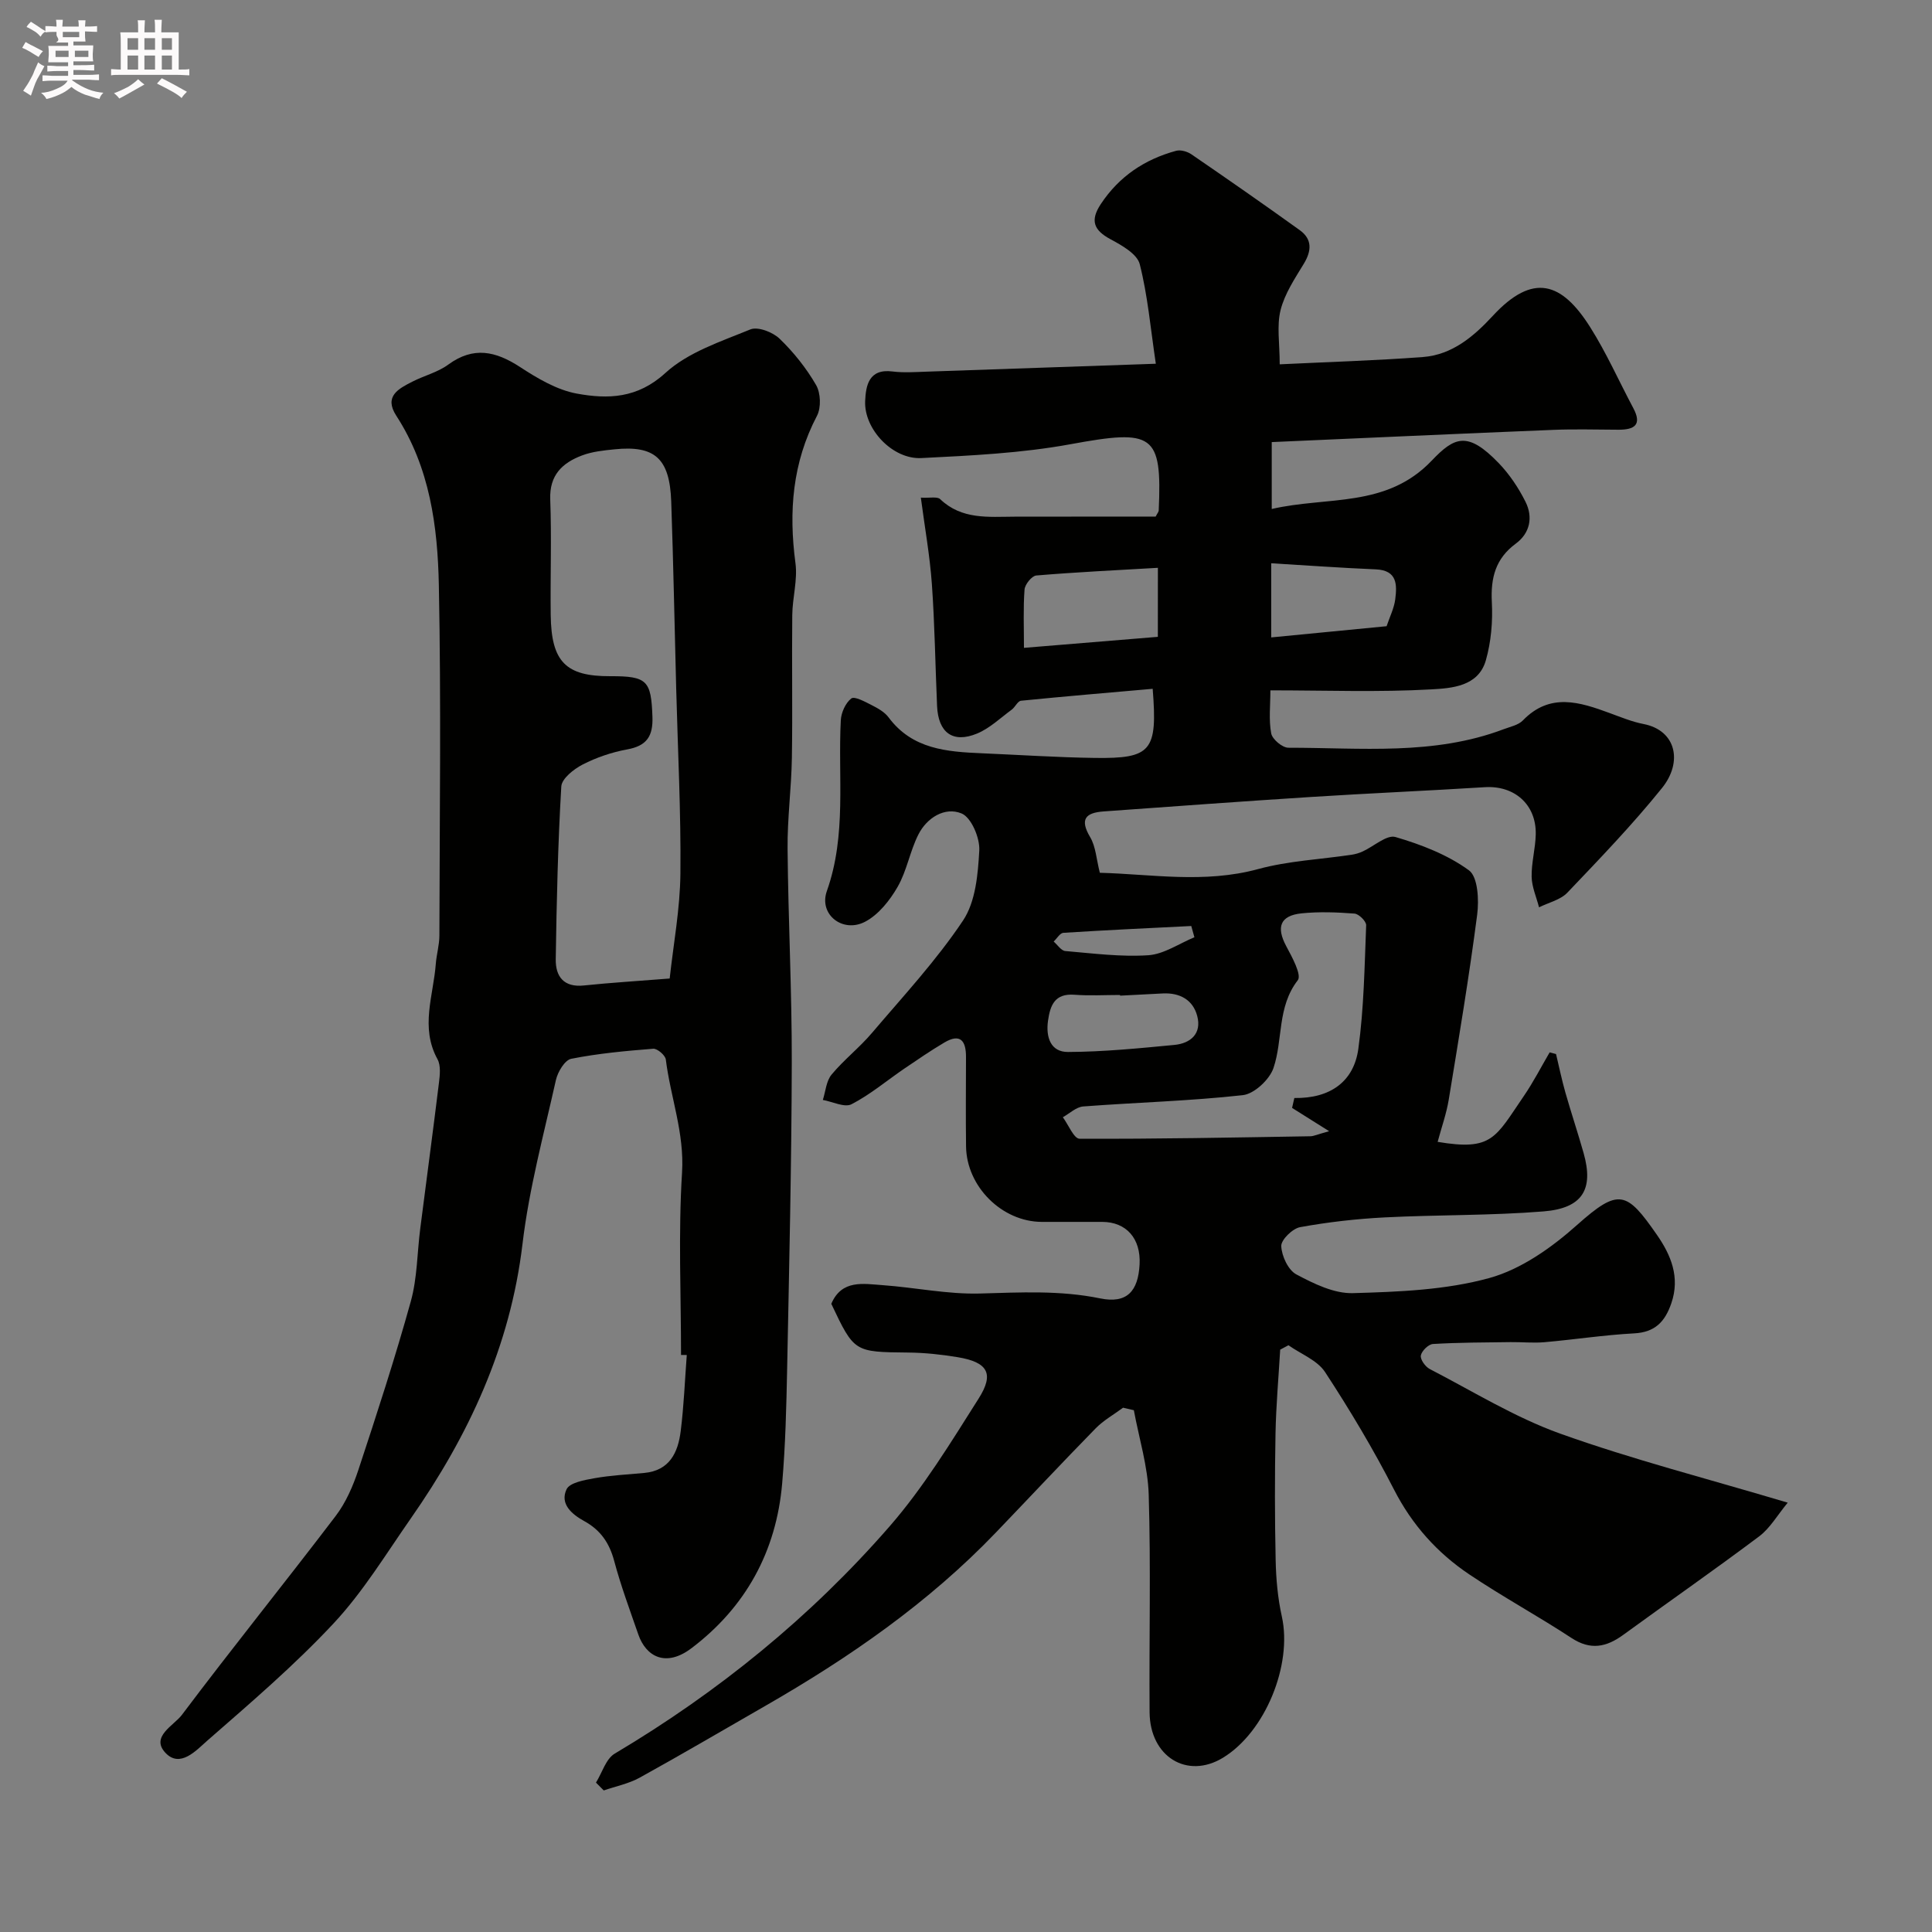 <svg enable-background="new 0 0 400 400" viewBox="0 0 400 400" xmlns="http://www.w3.org/2000/svg"><rect x="0" y="0" width="400" height="400" fill="#808080" stroke="none"/><path d="m6.8 9.5c.6.3 1.3.7 2.1 1.1-.4.4-.7.8-.9 1.2-.7-.4-1.3-.8-1.8-1.1s-1.1-.6-1.6-.8c.2-.4.5-.8.7-1.2.4.2.8.5 1.5.8zm.9 6.9c-.3.6-.5 1.1-.7 1.7s-.4 1.1-.6 1.7c-.6-.4-1.1-.7-1.6-1 .7-1 1.2-1.8 1.5-2.4.3-.5.6-1.1.8-1.7.3-.6.5-1.2.8-1.8.3.3.8.6 1.3.8-.7 1.3-1.2 2.2-1.5 2.7zm.1-11c.4.3 1 .7 1.7 1.1-.5.2-.8.6-1.1 1.1-.5-.6-1-1-1.4-1.2s-.9-.6-1.5-.8c.2-.4.5-.7.9-1.1.5.3.9.6 1.4.9zm10.5 13.1c1 .4 2 .6 3.1.7-.4.4-.7.8-.8 1.3-.9-.2-1.9-.6-3-.9-1-.4-2-.9-2.8-1.6-.5.4-1.1.9-1.9 1.3s-1.9.9-3.3 1.2c-.1-.3-.5-.8-1.1-1.3 1 0 2.1-.3 3.2-.8 1.2-.5 1.9-1 2.3-1.7h-3.2c-.4 0-1 0-2 .1v-1.2c1 0 1.7.1 2 .1h3.3v-1h-2.3c-.2 0-.9 0-2 .1v-1.2c1.2 0 1.9.1 2 .1h2.3v-.8h-4.1c0-.7.1-1.2.1-1.6 0-.5 0-1.1-.1-1.8h4.1v-.7h-2.5c1-.6.1-1.1.1-1.6v-.6h-.5c-.4 0-1 0-1.8.1v-1.3c1.2 0 1.9.1 2.1.1h.2c0-.3 0-.8-.1-1.4h1.4c0 .6-.1 1-.1 1.4h3.4c0-.4 0-.8-.1-1.3h1.5c0 .4-.1.9-.1 1.3.7 0 1.5 0 2.5-.1v1.2c-1 0-1.8-.1-2.5-.1v.6c0 .3 0 .8.1 1.5h-2.5v.8h4.1c0 .7-.1 1.3-.1 1.8s0 1 .1 1.5h-4.1v.8h1.4c.8 0 1.8 0 2.9-.1v1.2c-1 0-1.9-.1-2.8-.1h-1.5v1h3.2c.3 0 1 0 2.1-.1v1.2c-1.1 0-1.8-.1-2.1-.1h-3.4l-.1.1c1.4 1 2.4 1.5 3.4 1.9zm-4.1-6.7v-1.3h-2.7v1.3zm2.2-4.1v-1.1h-3.4v1.1zm1.9 4.1v-1.3h-2.8v1.3z" fill="#fcfafa"/><path d="m37 6.7v2.3 5.4c1 0 1.8 0 2.2-.1v1.3c-.6 0-1.5-.1-2.5-.1h-11.9c-.7 0-1.3 0-1.8.1v-1.3c.5 0 1.1.1 2 .1v-5.2c0-1 0-1.8-.1-2.5h3.7c0-1.3 0-2.1-.1-2.5h1.5c0 .4-.1 1.3-.1 2.5h2.2c0-1.2 0-2.1-.1-2.6h1.5c0 .4-.1 1.3-.1 2.6zm-12.3 13.7c-.3-.4-.7-.8-1.1-1.1 1.1-.4 2.1-.9 2.9-1.3.8-.5 1.5-1 2.1-1.6.4.4.9.8 1.3 1.1-2.5 1.4-4.2 2.4-5.2 2.9zm3.9-10.1v-2.4h-2.2v2.4zm0 4.1v-2.9h-2.2v2.9zm3.5-4.1v-2.4h-2.2v2.4zm0 4.1v-2.9h-2.2v2.9zm.4 2.9 1-1.1c.6.3 1.4.7 2.5 1.3s2 1.1 2.7 1.5c-.4.4-.8.8-1.1 1.3-.8-.8-2.5-1.7-5.1-3zm3.1-7v-2.4h-2.1v2.4zm0 4.1v-2.9h-2.1v2.9z" fill="#fcfafa"/><g fill="#010100"><path d="m232.52 291.45c-1.91 1.42-4.05 2.61-5.69 4.29-6.96 7.11-13.76 14.38-20.65 21.56-13.98 14.58-30.39 25.93-47.81 35.93-8.63 4.95-17.21 10-25.92 14.81-2.28 1.26-4.96 1.79-7.45 2.65-.54-.54-1.07-1.08-1.61-1.62 1.27-2.04 2.05-4.91 3.88-6 21.43-12.74 40.58-28.3 56.9-47.04 7.03-8.07 12.69-17.39 18.45-26.48 3.3-5.2 1.85-7.53-4.35-8.56-3.38-.56-6.84-.93-10.27-.96-11.13-.12-11.13-.04-15.89-10.09 2.17-5.08 6.64-4.14 10.66-3.86 6.71.48 13.42 1.91 20.1 1.73 8.36-.23 16.58-.7 24.92 1.01 5.52 1.13 7.86-1.47 8.15-7.05.28-5.34-2.74-8.78-7.74-8.79-4.17-.01-8.33.01-12.5 0-8.24-.02-15.59-7.3-15.69-15.64-.08-6.17-.02-12.33-.01-18.5.01-3.28-1.12-4.99-4.49-2.99-2.84 1.68-5.56 3.55-8.29 5.4-3.63 2.48-7.04 5.37-10.92 7.37-1.44.74-3.93-.53-5.94-.89.57-1.77.7-3.92 1.81-5.25 2.54-3.06 5.76-5.56 8.34-8.6 6.48-7.62 13.35-15.02 18.88-23.3 2.6-3.9 3.09-9.57 3.36-14.51.14-2.6-1.66-6.84-3.68-7.66-3.44-1.41-7.16.87-8.93 4.37-1.75 3.45-2.38 7.5-4.3 10.84-1.61 2.8-3.94 5.74-6.7 7.2-4.63 2.45-9.67-1.47-7.95-6.33 4.13-11.65 2.27-23.56 2.89-35.37.08-1.59.98-3.58 2.17-4.51.66-.51 2.81.66 4.15 1.34 1.3.66 2.72 1.44 3.56 2.56 4.92 6.63 12.09 7.14 19.38 7.45 7.77.33 15.53.85 23.3.96 11.74.16 13.04-1.39 12.01-14.31-9.08.8-18.18 1.56-27.26 2.47-.69.07-1.21 1.32-1.93 1.85-2.34 1.72-4.54 3.85-7.16 4.94-5.02 2.08-8.05-.17-8.29-5.71-.37-8.43-.48-16.88-1.08-25.29-.42-5.84-1.46-11.63-2.28-17.84 1.85.11 3.39-.27 4 .31 4.48 4.29 10 3.65 15.43 3.63 9.79-.02 19.59-.01 29.18-.01.36-.7.62-.97.64-1.26.71-15.92-1.1-16.88-18.26-13.73-10.14 1.86-20.56 2.35-30.89 2.87-5.95.3-11.88-5.99-11.63-11.79.14-3.22.75-6.77 5.67-6.14 2.3.29 4.66.12 6.99.04 15.52-.52 31.05-1.07 47.52-1.64-1.1-7.38-1.68-14.14-3.33-20.62-.54-2.11-3.69-3.89-6.02-5.14-3.51-1.88-4.3-3.88-2.04-7.3 3.8-5.74 9.09-9.26 15.6-11.03.93-.25 2.32.15 3.16.73 7.53 5.16 15.02 10.37 22.43 15.7 2.59 1.86 2.48 4.25.85 6.94-1.86 3.07-3.97 6.21-4.82 9.61-.82 3.26-.18 6.88-.18 11.23 10.23-.5 19.95-.78 29.64-1.51 6.06-.46 10.51-4.24 14.48-8.53 8.36-9.03 14.29-6.94 20.15 2.33 3.38 5.34 5.96 11.19 8.94 16.78 1.87 3.51.16 4.47-3.05 4.47-4.5-.01-9.01-.16-13.5.03-19.34.78-38.67 1.67-58.31 2.53v13.85c11.47-2.66 23.71-.14 33.11-10 4.72-4.95 7.44-6.19 13.89.51 2.23 2.32 4.11 5.13 5.55 8.02 1.57 3.16.94 6.46-2.02 8.64-4.21 3.1-5.22 7.1-4.96 12.12.21 4-.15 8.21-1.24 12.04-1.55 5.45-7.13 5.78-11.33 6.02-10.82.61-21.69.2-33.28.2 0 3.11-.36 6.1.17 8.92.23 1.21 2.31 2.96 3.55 2.96 14.96-.01 30.1 1.65 44.59-3.84 1.37-.52 3.02-.84 3.96-1.81 5.63-5.82 11.78-3.81 18.03-1.51 2.29.84 4.58 1.79 6.96 2.25 6.78 1.32 8.15 7.87 3.83 13.24-6.1 7.58-12.88 14.62-19.6 21.67-1.44 1.51-3.88 2.05-5.87 3.04-.54-2.11-1.49-4.21-1.53-6.32-.06-2.92.79-5.86.85-8.79.13-6.18-4.42-10.15-10.55-9.76-12.02.75-24.05 1.26-36.07 2.03-14.3.91-28.58 1.96-42.87 2.99-3.69.27-4.98 1.59-2.77 5.31 1.18 1.98 1.29 4.6 2.01 7.39 10.58.27 21.62 2.27 32.78-.77 6.25-1.7 12.88-2 19.33-2.96.79-.12 1.58-.35 2.3-.68 2.31-1.05 4.99-3.53 6.81-2.99 5.33 1.56 10.77 3.66 15.2 6.89 1.86 1.36 2.1 6.16 1.7 9.21-1.66 12.79-3.79 25.52-5.88 38.25-.48 2.94-1.51 5.79-2.3 8.76 11.32 1.9 11.92-.84 17.81-9.44 1.99-2.9 3.6-6.05 5.38-9.09.44.12.88.24 1.32.35.64 2.66 1.19 5.35 1.94 7.98 1.2 4.2 2.59 8.35 3.78 12.56 2.1 7.45-.21 11.39-8.32 12.04-10.92.88-21.92.68-32.87 1.24-5.87.3-11.75.97-17.52 2.02-1.57.29-3.95 2.62-3.9 3.92.09 2.06 1.43 4.96 3.12 5.86 3.62 1.93 7.83 4 11.74 3.88 9.46-.27 19.2-.64 28.23-3.13 6.59-1.82 12.92-6.31 18.15-10.98 8.64-7.7 10.25-7.02 16.53 2.03 2.9 4.17 4.85 8.77 2.99 14.18-1.31 3.81-3.36 6-7.7 6.23-6.21.33-12.39 1.29-18.6 1.83-2.31.2-4.66-.05-6.98-.02-5.36.07-10.73.07-16.08.39-.93.06-2.33 1.44-2.5 2.38-.15.82.93 2.33 1.84 2.8 8.94 4.62 17.62 10.01 27.02 13.38 14.96 5.35 30.42 9.31 47.1 14.29-2.13 2.57-3.64 5.26-5.89 6.96-9.27 6.96-18.79 13.58-28.15 20.4-3.51 2.56-6.79 3.25-10.74.65-6.95-4.56-14.28-8.54-21.17-13.17-6.62-4.45-11.81-10.23-15.54-17.5-4.29-8.38-9.14-16.5-14.3-24.38-1.61-2.45-5-3.73-7.58-5.55-.57.3-1.14.61-1.71.91-.34 5.81-.86 11.61-.97 17.43-.16 8.7-.16 17.4.03 26.1.08 3.91.43 7.89 1.28 11.71 2.22 10.01-3.42 23.92-12.2 29.26-7.4 4.5-15.12-.21-15.18-9.44-.11-15 .27-30.01-.18-44.99-.17-5.87-2-11.69-3.08-17.53-.73-.17-1.48-.34-2.23-.52zm34.99-62.07c.16-.68.31-1.37.47-2.05 7.45.12 12.32-3.41 13.25-10.19 1.16-8.44 1.28-17.04 1.62-25.58.03-.81-1.51-2.34-2.41-2.41-3.64-.28-7.35-.42-10.97-.05-4.45.46-5.28 2.86-3.16 6.81 1.2 2.24 3.23 5.94 2.38 7.04-4.3 5.55-3.04 12.28-5.03 18.17-.81 2.39-3.98 5.36-6.35 5.62-10.96 1.22-22.02 1.5-33.03 2.34-1.46.11-2.83 1.45-4.23 2.23 1.15 1.55 2.29 4.44 3.45 4.45 15.93.07 31.86-.25 47.79-.51.73-.01 1.45-.38 3.89-1.05-3.17-1.98-5.42-3.4-7.67-4.82zm-27.78-111.82c-8.56.5-16.88.89-25.18 1.59-.92.08-2.35 1.84-2.43 2.91-.29 3.89-.12 7.82-.12 12.07 9.62-.79 18.54-1.53 27.72-2.28.01-4.61.01-8.98.01-14.29zm23.46 14.41c8.32-.81 16.22-1.58 23.89-2.32.65-1.94 1.55-3.71 1.79-5.57.38-3.01.44-6.01-4.02-6.2-7.15-.3-14.29-.82-21.66-1.26zm-31.28 74.17c0-.05 0-.09-.01-.14-3.15 0-6.32.19-9.46-.05-4.06-.3-5 2.16-5.46 5.38-.48 3.41.54 6.49 4.14 6.47 7.34-.03 14.69-.76 22.02-1.46 3.37-.32 5.7-2.35 4.73-6-.88-3.33-3.59-4.82-7.08-4.66-2.95.15-5.91.31-8.88.46zm15.38-12.09c-.22-.78-.43-1.56-.65-2.33-8.83.44-17.66.85-26.48 1.41-.7.04-1.34 1.18-2.01 1.81.8.68 1.55 1.89 2.4 1.96 5.73.49 11.52 1.25 17.22.87 3.24-.23 6.35-2.42 9.52-3.72z"/><path d="m141 280.53c0-12.59-.58-25.22.21-37.77.51-8.21-2.39-15.59-3.36-23.4-.11-.88-1.76-2.29-2.6-2.23-5.69.45-11.4.97-16.98 2.08-1.33.26-2.79 2.71-3.17 4.38-2.52 11.27-5.56 22.51-6.92 33.94-2.52 21.21-11.14 39.68-23.15 56.88-5.14 7.36-9.87 15.17-15.95 21.68-8.1 8.68-17.2 16.46-26.16 24.29-2.26 1.98-5.63 5.78-8.68 2.51-3.12-3.34 1.76-5.64 3.41-7.83 10.42-13.86 21.32-27.36 31.83-41.17 2.12-2.78 3.61-6.21 4.72-9.57 3.82-11.57 7.6-23.17 10.86-34.91 1.34-4.83 1.3-10.03 1.95-15.06 1.28-10.06 2.64-20.11 3.87-30.17.2-1.61.41-3.58-.3-4.88-3.63-6.6-.84-13.19-.35-19.77.15-1.95.74-3.88.74-5.83.05-24.16.37-48.32-.11-72.47-.24-12.23-1.86-24.45-8.82-35.17-2.6-4.02.48-5.59 3.35-7.05 2.44-1.25 5.25-1.93 7.41-3.52 5.23-3.83 9.82-2.79 14.86.49 3.61 2.36 7.63 4.75 11.76 5.51 6.41 1.17 12.54 1.04 18.34-4.27 4.71-4.31 11.48-6.51 17.6-9.02 1.55-.63 4.63.56 6.04 1.92 2.92 2.81 5.54 6.1 7.57 9.61.95 1.65 1.06 4.67.18 6.35-5.09 9.71-5.88 19.84-4.46 30.5.47 3.49-.62 7.16-.66 10.75-.11 9.86.08 19.73-.08 29.59-.1 6.27-.95 12.54-.89 18.8.13 14.76.9 29.53.87 44.29-.05 21.11-.54 42.21-.96 63.32-.16 7.94-.35 15.89-1.03 23.79-1.21 14.06-7.53 25.6-18.76 34.11-5.35 4.06-9.44 1.73-11.02-2.82-1.75-5.05-3.62-10.08-5-15.24-.99-3.71-2.83-6.39-6.18-8.23-2.56-1.41-5.12-3.54-3.68-6.6.65-1.38 3.71-1.92 5.78-2.29 3.38-.6 6.84-.77 10.28-1.09 5.28-.48 7.02-4.24 7.57-8.65.66-5.23.86-10.51 1.26-15.77-.4.01-.8 0-1.19-.01zm-2.35-77.94c.78-7.15 2.15-14.42 2.22-21.7.13-12.76-.54-25.52-.87-38.28-.34-12.93-.58-25.85-1.03-38.78-.32-8.93-3.39-11.66-11.76-10.8-2.27.23-4.62.47-6.72 1.27-4.05 1.53-6.75 4.05-6.57 9.07.3 7.98 0 15.99.1 23.98.12 9.68 3.12 12.69 12.35 12.65 7.66-.03 8.44.94 8.71 8.38.15 4.06-1.18 6.04-5.24 6.78-3.17.58-6.35 1.66-9.21 3.13-1.83.94-4.33 2.91-4.42 4.55-.7 11.9-.97 23.84-1.15 35.76-.05 3.59 1.67 5.88 5.86 5.43 5.41-.57 10.84-.89 17.73-1.44z"/></g></svg>